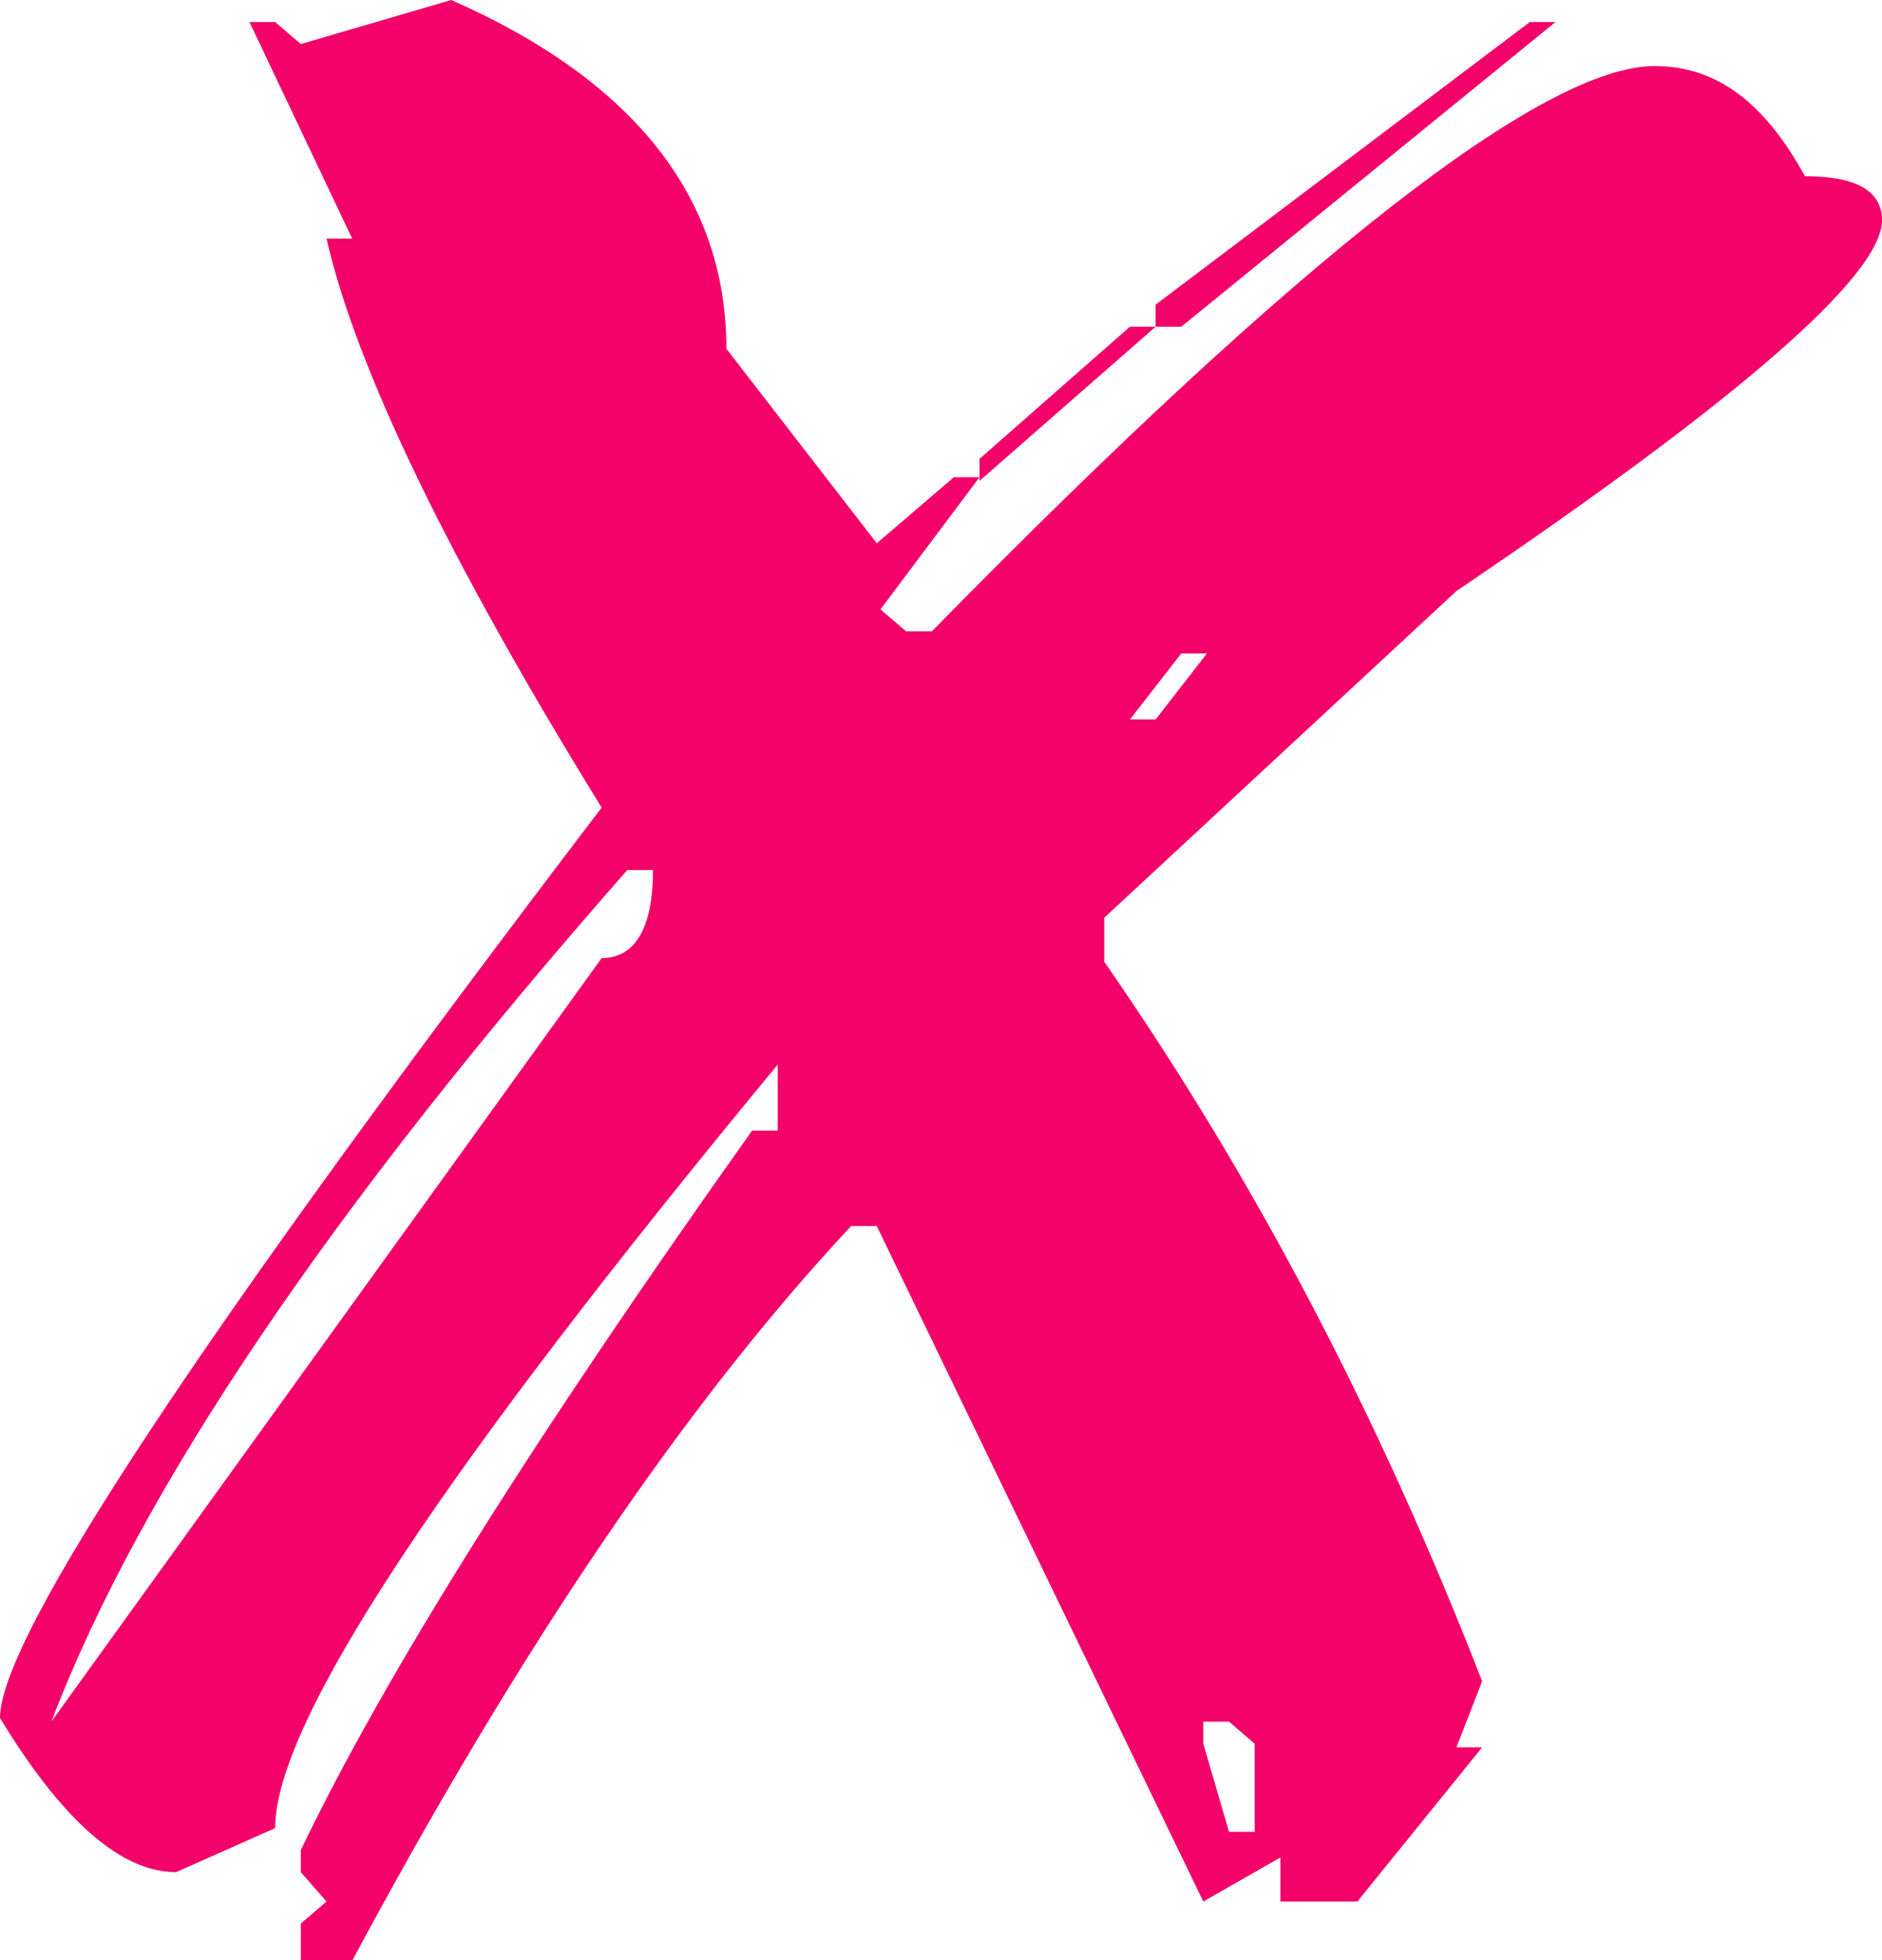 <svg version="1.1" id="Layer_1" xmlns="http://www.w3.org/2000/svg" xmlns:xlink="http://www.w3.org/1999/xlink" x="0px" y="0px"
	 viewBox="0 0 51.3 53.4" style="enable-background:new 0 0 51.3 53.4;" xml:space="preserve">
<g>
	<path id="icon" fill="#F20269" d="M12.3,0c5,2.2,7.5,5.4,7.5,9.5l4.1,5.3l2.1-1.8h0.7l-2.7,3.6l0.7,0.6h0.7C35.5,6.9,42.1,1.8,45.1,1.8
		c1.7,0,3,1,4.1,3c1.4,0,2.1,0.4,2.1,1.2c0,1.5-3.9,4.9-11.6,10.1l-9.6,8.9v1.2c4.1,5.9,7.5,12.4,10.3,19.6l-0.7,1.8h0.7l-3.4,4.2
		h-2.1v-1.2l-2.1,1.2l-8.9-18.4h-0.7c-4.4,4.7-9,11.4-13.7,20.2H8.2v-1.2l0.7-0.6L8.2,51v-0.6c2.3-4.8,6.4-11.3,12.3-19.6h0.7v-1.8
		C12.1,40,7.5,46.9,7.5,49.8L4.8,51c-1.5,0-3.1-1.4-4.8-4.2C0,44.6,5.5,36.3,16.4,22C12.2,15.2,9.7,10,8.9,6.5h0.7L6.8,0.6h0.7
		l0.7,0.6L12.3,0z M1.4,46.9l15-20.8c0.9,0,1.4-0.8,1.4-2.4h-0.7C9,32.9,3.8,40.6,1.4,46.9z M30.8,8.9h0.7l-4.8,4.2v-0.6L30.8,8.9z
		 M32.2,17.8l-1.4,1.8h0.7l1.4-1.8H32.2z M41.7,0.6h0.7L32.2,8.9h-0.7V8.3L41.7,0.6z M32.8,46.9v0.6l0.7,2.4h0.7v-2.4l-0.7-0.6H32.8
		z"/>
</g>
</svg>
